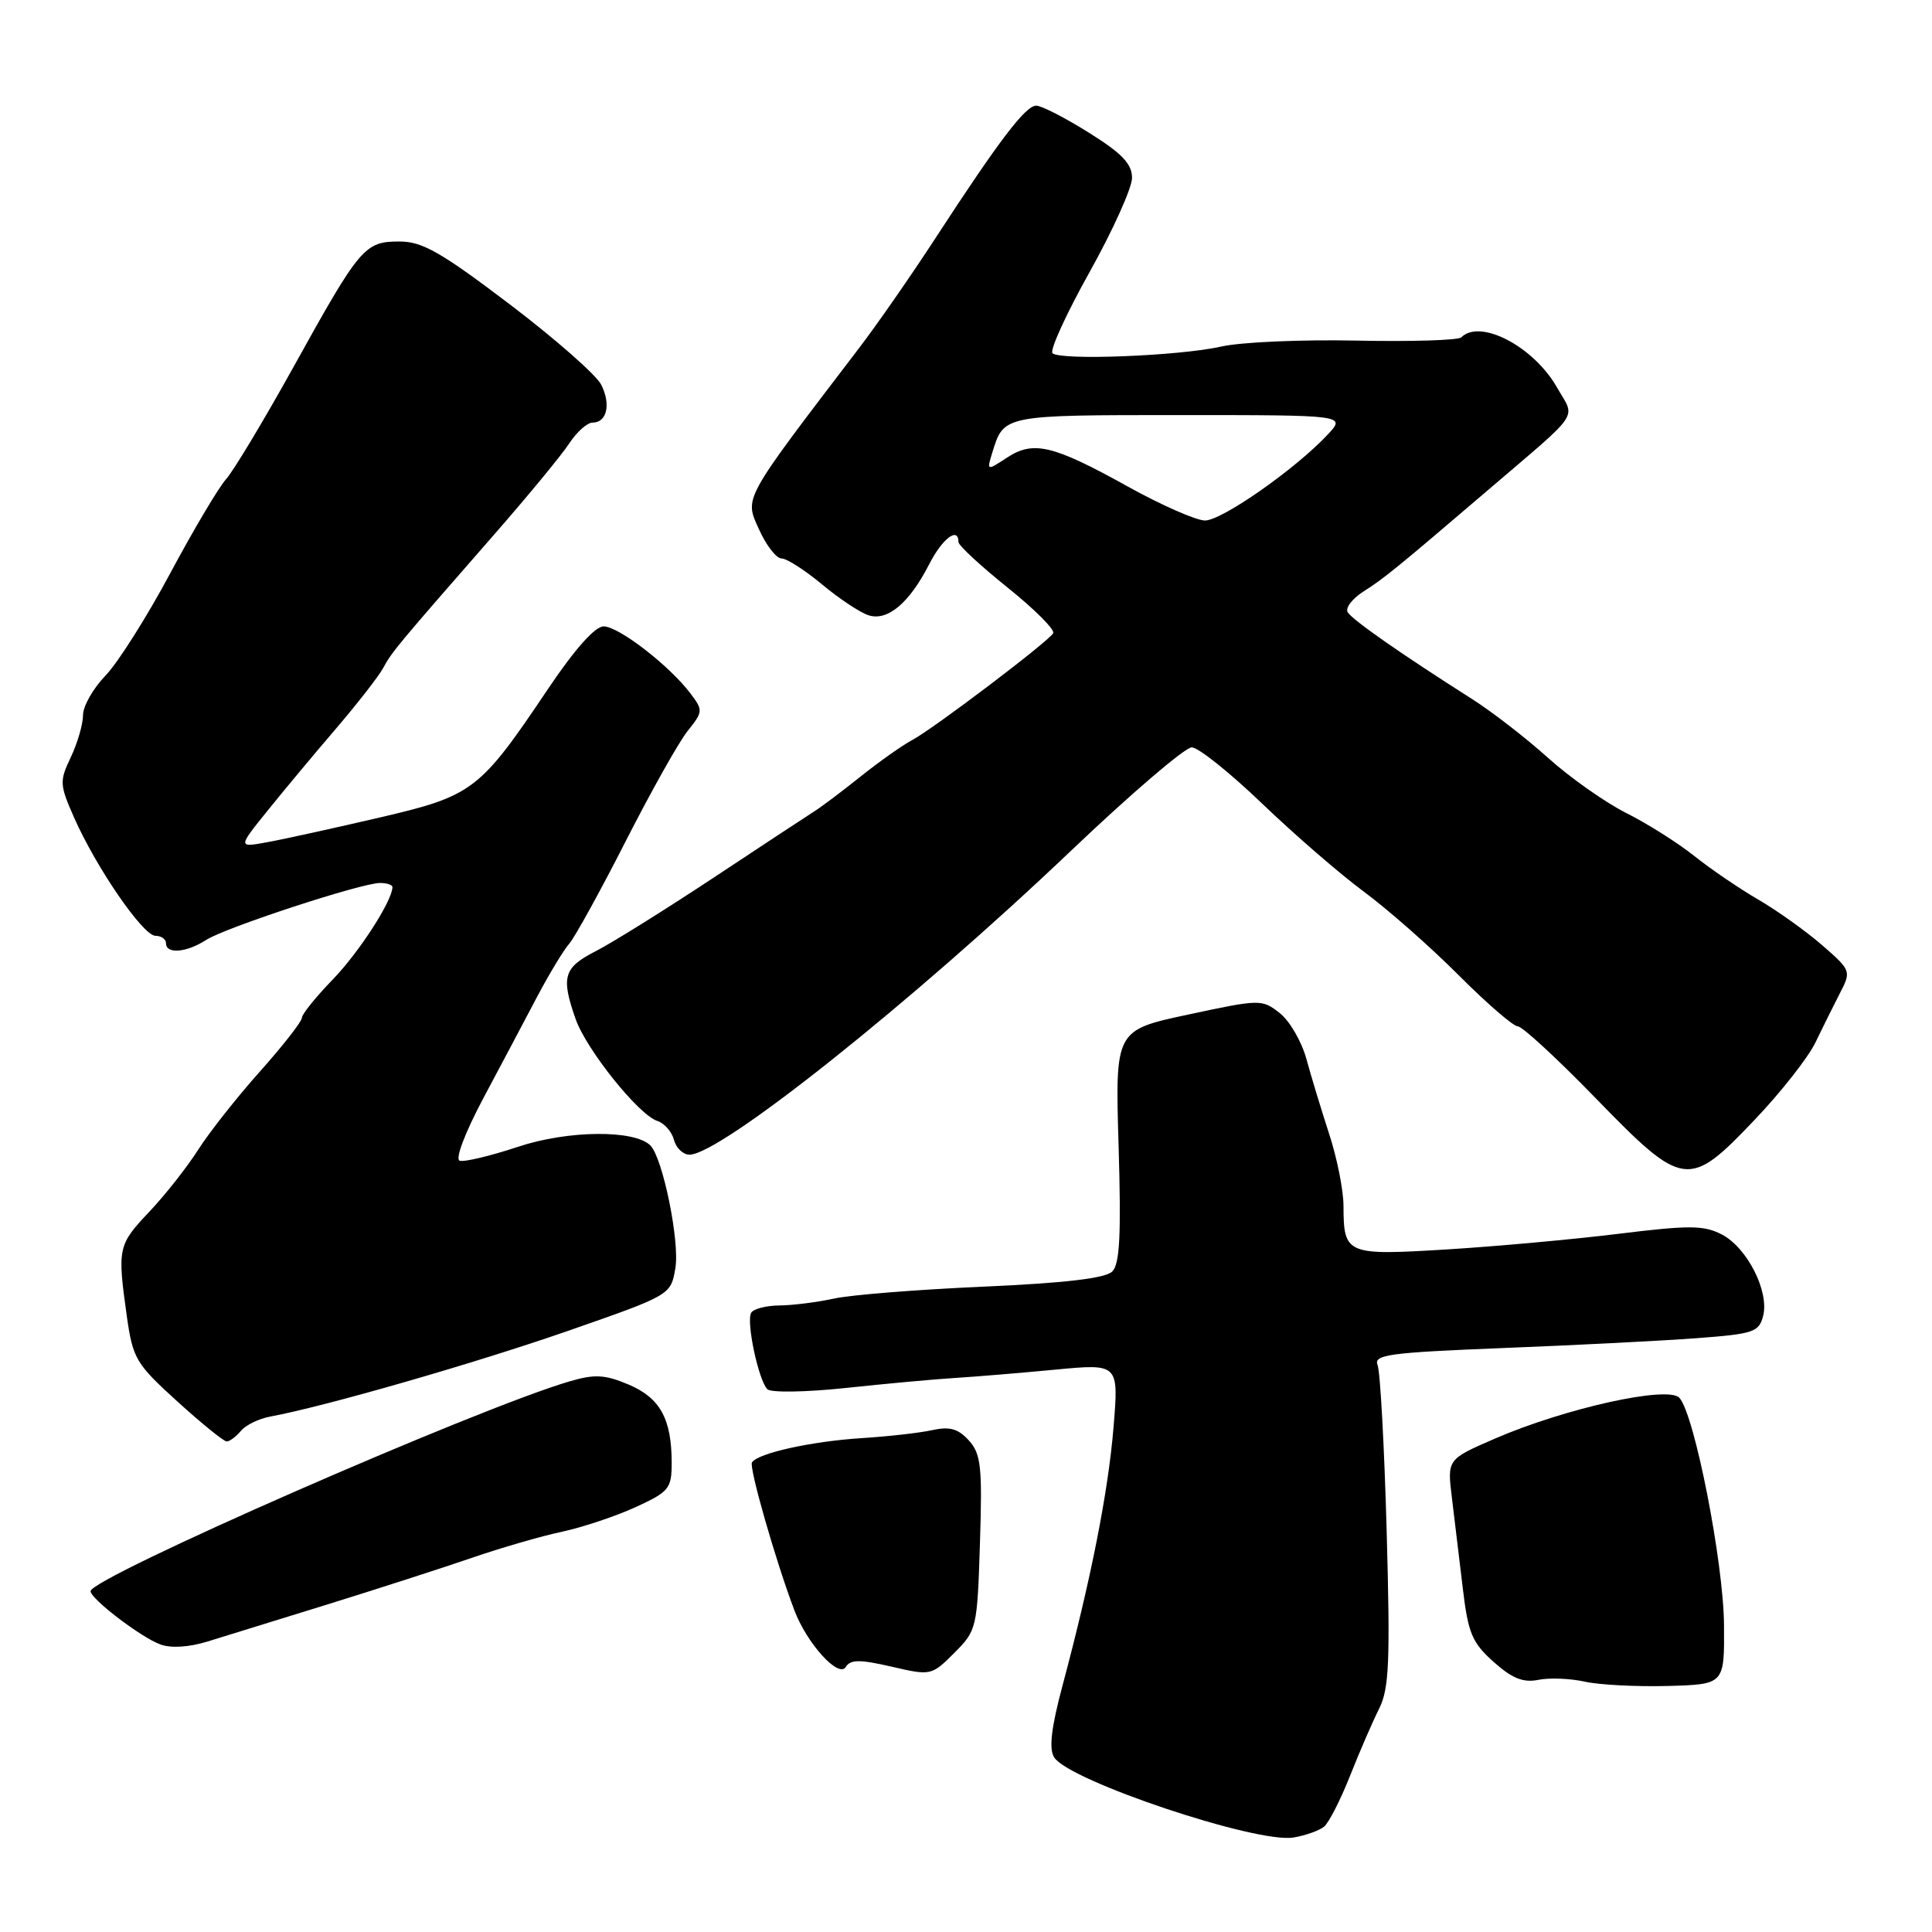 <?xml version="1.0" encoding="UTF-8" standalone="no"?>
<!DOCTYPE svg PUBLIC "-//W3C//DTD SVG 1.1//EN" "http://www.w3.org/Graphics/SVG/1.1/DTD/svg11.dtd" >
<svg xmlns="http://www.w3.org/2000/svg" xmlns:xlink="http://www.w3.org/1999/xlink" version="1.1" viewBox="0 0 256 256">
 <g >
 <path fill="currentColor"
d=" M 175.45 242.04 C 176.08 241.52 177.63 238.48 178.89 235.30 C 180.15 232.11 181.89 228.10 182.75 226.39 C 184.07 223.75 184.22 220.15 183.74 202.89 C 183.43 191.67 182.89 181.78 182.54 180.90 C 181.98 179.50 183.93 179.23 199.20 178.62 C 208.72 178.25 220.22 177.66 224.77 177.32 C 232.38 176.75 233.08 176.52 233.63 174.34 C 234.44 171.09 231.50 165.31 228.14 163.57 C 225.76 162.34 223.83 162.33 214.43 163.49 C 208.42 164.23 198.17 165.16 191.65 165.56 C 178.36 166.37 178.04 166.24 178.02 159.75 C 178.01 157.69 177.16 153.42 176.12 150.25 C 175.09 147.09 173.73 142.61 173.10 140.30 C 172.47 138.00 170.88 135.26 169.56 134.23 C 167.22 132.39 166.98 132.39 157.47 134.43 C 147.76 136.50 147.76 136.50 148.22 151.84 C 148.57 163.61 148.38 167.48 147.38 168.48 C 146.48 169.38 141.12 170.01 130.29 170.49 C 121.60 170.87 112.70 171.58 110.50 172.07 C 108.30 172.55 105.06 172.96 103.31 172.98 C 101.55 172.99 99.86 173.42 99.54 173.94 C 98.84 175.06 100.50 182.90 101.68 184.08 C 102.15 184.55 106.80 184.47 112.01 183.92 C 117.23 183.36 123.75 182.76 126.50 182.59 C 129.25 182.42 135.27 181.92 139.87 181.48 C 148.24 180.69 148.24 180.69 147.55 189.10 C 146.85 197.67 144.55 209.30 140.78 223.38 C 139.29 228.97 138.97 231.72 139.68 232.86 C 141.64 235.97 166.53 244.30 171.40 243.48 C 173.00 243.21 174.82 242.56 175.45 242.04 Z  M 228.44 215.35 C 228.39 207.08 224.53 187.42 222.53 185.22 C 221.03 183.57 207.37 186.60 198.07 190.63 C 191.76 193.37 191.76 193.37 192.38 198.43 C 192.72 201.22 193.37 206.60 193.82 210.39 C 194.53 216.41 195.05 217.65 197.90 220.20 C 200.36 222.40 201.83 222.99 203.83 222.59 C 205.30 222.29 208.07 222.40 210.00 222.83 C 211.93 223.26 216.88 223.51 221.00 223.40 C 228.50 223.19 228.50 223.19 228.44 215.35 Z  M 118.13 220.84 C 123.36 222.05 123.43 222.03 126.45 219.02 C 129.43 216.03 129.49 215.75 129.85 204.44 C 130.17 194.33 129.99 192.65 128.38 190.87 C 126.97 189.31 125.85 188.99 123.52 189.50 C 121.86 189.87 117.66 190.34 114.18 190.56 C 107.52 190.98 100.39 192.56 99.64 193.78 C 99.23 194.45 102.79 206.86 105.26 213.38 C 106.93 217.79 111.13 222.41 112.07 220.88 C 112.69 219.88 113.92 219.87 118.13 220.84 Z  M 43.50 212.56 C 50.10 210.51 58.65 207.75 62.50 206.43 C 66.35 205.10 71.74 203.54 74.48 202.96 C 77.22 202.37 81.61 200.90 84.23 199.70 C 88.67 197.66 89.00 197.25 89.00 193.82 C 89.00 188.01 87.46 185.22 83.29 183.46 C 80.16 182.14 78.81 182.06 75.50 183.03 C 63.29 186.59 12.00 209.06 12.00 210.84 C 12.00 211.85 18.65 216.94 21.23 217.89 C 22.63 218.42 25.04 218.27 27.50 217.51 C 29.70 216.83 36.90 214.61 43.50 212.56 Z  M 31.91 189.61 C 32.54 188.84 34.29 187.99 35.78 187.71 C 43.04 186.37 62.92 180.64 75.20 176.37 C 88.89 171.60 88.89 171.60 89.49 168.03 C 90.09 164.52 87.82 153.42 86.18 151.78 C 84.07 149.67 75.22 149.76 68.63 151.96 C 64.98 153.17 61.51 154.00 60.91 153.80 C 60.28 153.59 61.61 150.10 64.07 145.47 C 66.41 141.09 69.61 135.04 71.19 132.04 C 72.78 129.04 74.68 125.89 75.43 125.04 C 76.17 124.19 79.53 118.10 82.89 111.50 C 86.25 104.90 89.95 98.31 91.12 96.85 C 93.17 94.29 93.18 94.12 91.46 91.85 C 88.66 88.16 81.97 83.00 79.98 83.00 C 78.84 83.00 76.15 86.03 72.64 91.25 C 63.56 104.77 62.70 105.44 50.29 108.33 C 44.35 109.71 37.70 111.18 35.50 111.58 C 31.50 112.32 31.50 112.32 35.46 107.41 C 37.63 104.71 41.73 99.80 44.56 96.50 C 47.38 93.20 50.19 89.60 50.78 88.50 C 51.93 86.37 52.53 85.65 65.33 71.00 C 69.90 65.78 74.45 60.26 75.43 58.75 C 76.42 57.24 77.81 56.00 78.51 56.00 C 80.42 56.00 80.98 53.58 79.66 50.97 C 79.02 49.69 73.57 44.90 67.54 40.32 C 58.46 33.43 55.96 32.00 52.95 32.00 C 48.31 32.00 47.73 32.68 38.96 48.50 C 34.99 55.65 30.94 62.40 29.95 63.50 C 28.96 64.60 25.63 70.22 22.54 75.99 C 19.46 81.75 15.60 87.85 13.97 89.53 C 12.34 91.22 11.00 93.57 11.00 94.76 C 11.00 95.96 10.27 98.45 9.39 100.32 C 7.87 103.50 7.89 103.97 9.82 108.34 C 12.78 115.02 18.96 124.00 20.60 124.00 C 21.37 124.00 22.00 124.45 22.00 125.00 C 22.00 126.45 24.72 126.23 27.29 124.56 C 29.82 122.92 47.88 117.00 50.35 117.00 C 51.26 117.00 52.00 117.24 52.00 117.54 C 52.00 119.34 47.57 126.20 44.09 129.79 C 41.84 132.11 40.00 134.40 40.00 134.87 C 40.00 135.35 37.51 138.54 34.46 141.96 C 31.41 145.37 27.73 150.04 26.27 152.33 C 24.81 154.63 21.89 158.34 19.76 160.59 C 15.62 164.97 15.54 165.38 16.81 174.44 C 17.60 180.02 18.01 180.72 23.49 185.69 C 26.70 188.61 29.65 191.00 30.04 191.00 C 30.43 191.00 31.27 190.37 31.91 189.61 Z  M 232.51 148.37 C 235.98 144.73 239.61 140.11 240.56 138.12 C 241.52 136.13 242.99 133.18 243.82 131.56 C 245.31 128.68 245.27 128.57 241.42 125.22 C 239.26 123.35 235.47 120.65 233.00 119.21 C 230.53 117.78 226.70 115.18 224.50 113.42 C 222.30 111.67 218.23 109.10 215.45 107.71 C 212.68 106.31 208.02 103.03 205.10 100.40 C 202.19 97.78 197.63 94.25 194.97 92.57 C 185.68 86.67 179.22 82.16 178.58 81.13 C 178.23 80.56 179.19 79.30 180.72 78.34 C 183.31 76.71 185.13 75.23 197.00 65.08 C 209.74 54.18 208.76 55.64 206.31 51.34 C 203.23 45.92 196.13 42.20 193.63 44.70 C 193.25 45.09 186.98 45.28 179.72 45.13 C 172.45 44.98 164.40 45.33 161.83 45.92 C 156.28 47.17 140.46 47.79 139.46 46.80 C 139.08 46.41 141.29 41.57 144.38 36.04 C 147.47 30.51 150.00 24.89 150.00 23.57 C 150.00 21.71 148.67 20.32 144.28 17.58 C 141.14 15.61 138.00 14.00 137.31 14.00 C 135.89 14.00 132.43 18.54 123.99 31.50 C 120.77 36.45 116.19 43.04 113.81 46.15 C 98.29 66.49 98.64 65.86 100.56 70.12 C 101.52 72.26 102.87 74.00 103.56 74.00 C 104.25 74.00 106.66 75.55 108.93 77.44 C 111.19 79.33 113.97 81.17 115.09 81.53 C 117.62 82.33 120.49 79.91 123.13 74.75 C 124.86 71.36 127.00 69.74 127.00 71.82 C 127.00 72.27 129.94 74.99 133.53 77.87 C 137.12 80.75 139.83 83.47 139.55 83.91 C 138.82 85.10 123.68 96.56 120.89 98.05 C 119.57 98.75 116.47 100.94 114.00 102.92 C 111.53 104.89 108.79 106.96 107.91 107.50 C 107.04 108.05 101.06 111.99 94.61 116.26 C 88.17 120.52 81.12 124.92 78.95 126.03 C 74.68 128.20 74.31 129.45 76.27 135.02 C 77.70 139.09 84.64 147.75 87.10 148.53 C 88.03 148.83 89.02 149.95 89.30 151.03 C 89.58 152.11 90.51 153.00 91.36 153.00 C 95.47 153.00 120.82 132.81 141.89 112.75 C 149.83 105.19 157.04 99.01 157.92 99.03 C 158.79 99.04 163.00 102.41 167.27 106.51 C 171.55 110.61 177.62 115.87 180.77 118.19 C 183.92 120.52 189.55 125.48 193.27 129.21 C 196.99 132.94 200.53 136.00 201.12 136.00 C 201.71 136.00 206.35 140.28 211.42 145.50 C 223.07 157.49 223.75 157.58 232.51 148.37 Z  M 149.50 64.50 C 139.52 58.96 136.94 58.34 133.43 60.64 C 130.74 62.40 130.74 62.40 131.49 59.95 C 133.02 54.98 132.91 55.00 156.30 55.00 C 178.35 55.00 178.35 55.00 175.92 57.59 C 171.65 62.16 161.87 69.00 159.65 68.97 C 158.47 68.95 153.90 66.94 149.50 64.50 Z "/>
</g>
</svg>